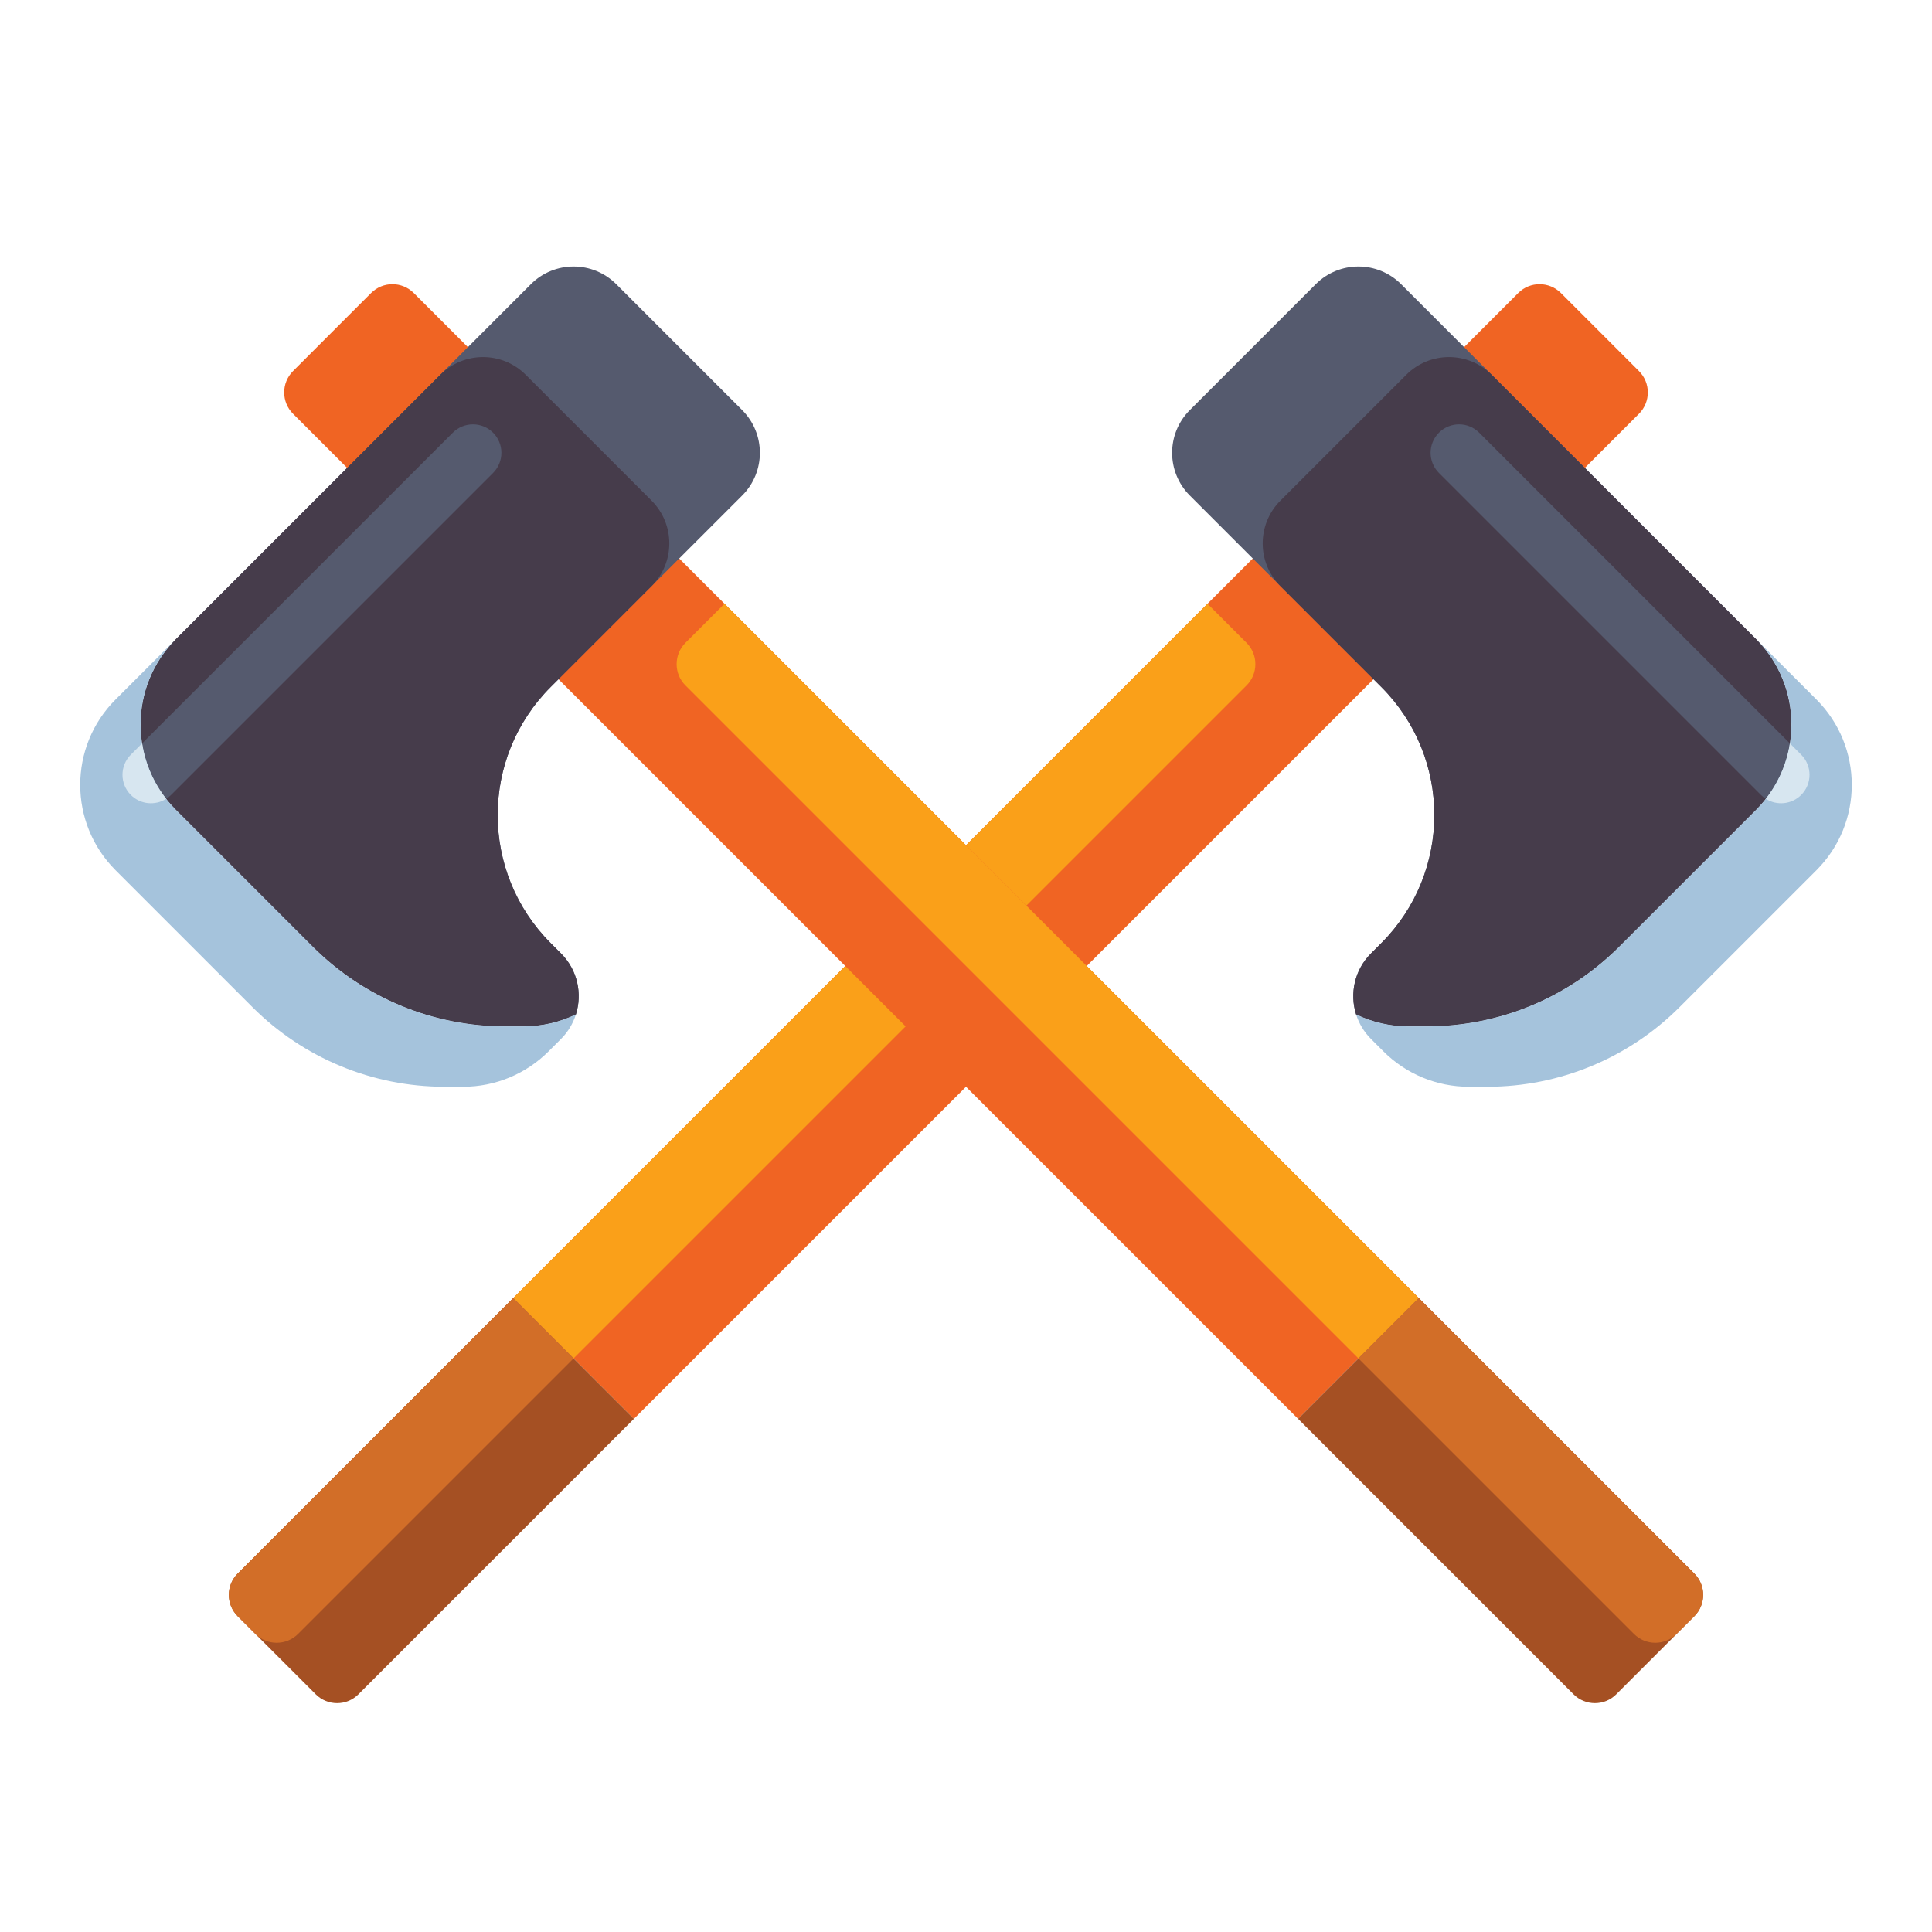 <?xml version="1.0" encoding="utf-8"?>
<!-- Generator: Adobe Illustrator 24.0.0, SVG Export Plug-In . SVG Version: 6.00 Build 0)  -->
<svg version="1.1" id="Layer_1" xmlns="http://www.w3.org/2000/svg" xmlns:xlink="http://www.w3.org/1999/xlink" x="0px" y="0px"
	 viewBox="0 0 512 512" enable-background="new 0 0 512 512" xml:space="preserve">
<g>
	<g>
		<g>
			<path fill="#F06423" d="M168,376l-32-32L402.343,77.657c3.124-3.124,8.19-3.124,11.314,0l20.686,20.686
				c3.124,3.124,3.124,8.19,0,11.314L168,376z"/>
		</g>
		<g>
			<path fill="#FAA019" d="M152,360l-16-16l184-184l10.343,10.343c3.124,3.124,3.124,8.19,0,11.314L152,360z"/>
		</g>
		<g>
			<path fill="#A55023" d="M168,376l-32-32l-73.01,73.01c-3.124,3.124-3.124,8.19,0,11.314l20.686,20.686
				c3.124,3.124,8.19,3.124,11.314,0L168,376z"/>
		</g>
		<g>
			<path fill="#D26E28" d="M152,360l-16-16l-73.01,73.01c-3.124,3.124-3.124,8.19,0,11.314l4.686,4.686
				c3.124,3.124,8.19,3.124,11.314,0L152,360z"/>
		</g>
		<g>
			<g>
				<path fill="#555A6E" d="M363.314,252.686c-4.37,4.369-5.672,10.635-3.931,16.146c4.288,2.063,9.022,3.168,13.872,3.168h4.922
					c19.096,0,37.409-7.586,50.912-21.088l36.284-36.284c12.497-12.497,12.497-32.758,0-45.255l-94.059-94.059
					c-6.248-6.248-16.379-6.248-22.627,0l-33.373,33.373c-6.248,6.248-6.248,16.379,0,22.627l50.745,50.745
					c18.745,18.745,18.745,49.137,0,67.882L363.314,252.686z"/>
			</g>
		</g>
		<g>
			<g>
				<path fill="#463C4B" d="M363.314,252.686c-4.37,4.369-5.672,10.635-3.931,16.146c4.288,2.063,9.022,3.168,13.872,3.168h4.922
					c19.096,0,37.409-7.586,50.912-21.088l36.284-36.284c12.497-12.497,12.497-32.758,0-45.255l-70.059-70.059
					c-6.248-6.248-16.379-6.248-22.627,0l-33.373,33.373c-6.248,6.248-6.248,16.379,0,22.627l26.745,26.745
					c18.745,18.745,18.745,49.137,0,67.882L363.314,252.686z"/>
			</g>
		</g>
		<g>
			<path fill="#555A6E" d="M477.333,210.667L477.333,210.667c-2.946,2.946-7.721,2.946-10.667,0l-85.333-85.333
				c-2.945-2.946-2.945-7.721,0-10.667l0,0c2.946-2.946,7.721-2.946,10.667,0L477.333,200
				C480.279,202.946,480.279,207.721,477.333,210.667z"/>
		</g>
		<g>
			<g>
				<path fill="#A5C3DC" d="M481.373,185.373l-16-16c12.497,12.497,12.497,32.758,0,45.255l-36.284,36.284
					C415.586,264.414,397.272,272,378.177,272h-4.922c-4.849,0-9.583-1.105-13.872-3.168c0.749,2.37,2.052,4.603,3.931,6.482
					l3.314,3.314c6.001,6.001,14.14,9.373,22.627,9.373h4.922c19.096,0,37.409-7.586,50.912-21.088l36.284-36.284
					C493.869,218.131,493.869,197.869,481.373,185.373z"/>
			</g>
			<g>
				<path fill="#D7E6F0" d="M474.345,197.012c-0.826,5.236-2.956,10.303-6.388,14.685c2.917,1.857,6.83,1.517,9.376-1.03v0
					c2.946-2.945,2.946-7.721,0-10.667L474.345,197.012z"/>
			</g>
		</g>
	</g>
	<g>
		<g>
			<path fill="#F06423" d="M344,376l32-32L109.657,77.657c-3.124-3.124-8.19-3.124-11.314,0L77.657,98.343
				c-3.124,3.124-3.124,8.19,0,11.314L344,376z"/>
		</g>
		<g>
			<path fill="#FAA019" d="M360,360l16-16L192,160l-10.343,10.343c-3.124,3.124-3.124,8.19,0,11.314L360,360z"/>
		</g>
		<g>
			<path fill="#A55023" d="M344,376l32-32l73.01,73.01c3.124,3.124,3.124,8.19,0,11.314l-20.686,20.686
				c-3.124,3.124-8.19,3.124-11.314,0L344,376z"/>
		</g>
		<g>
			<path fill="#D26E28" d="M360,360l16-16l73.01,73.01c3.124,3.124,3.124,8.19,0,11.314l-4.686,4.686
				c-3.124,3.124-8.19,3.124-11.314,0L360,360z"/>
		</g>
		<g>
			<g>
				<path fill="#555A6E" d="M148.686,252.686c4.37,4.369,5.672,10.635,3.931,16.146c-4.288,2.063-9.022,3.168-13.872,3.168h-4.922
					c-19.096,0-37.409-7.586-50.912-21.088l-36.284-36.284c-12.497-12.497-12.497-32.758,0-45.255l94.059-94.059
					c6.248-6.248,16.379-6.248,22.627,0l33.373,33.373c6.248,6.248,6.248,16.379,0,22.627l-50.745,50.745
					c-18.745,18.745-18.745,49.137,0,67.882L148.686,252.686z"/>
			</g>
		</g>
		<g>
			<g>
				<path fill="#463C4B" d="M148.686,252.686c4.37,4.369,5.672,10.635,3.931,16.146c-4.288,2.063-9.022,3.168-13.872,3.168h-4.922
					c-19.096,0-37.409-7.586-50.912-21.088l-36.284-36.284c-12.497-12.497-12.497-32.758,0-45.255l70.059-70.059
					c6.248-6.248,16.379-6.248,22.627,0l33.373,33.373c6.248,6.248,6.248,16.379,0,22.627l-26.745,26.745
					c-18.745,18.745-18.745,49.137,0,67.882L148.686,252.686z"/>
			</g>
		</g>
		<g>
			<path fill="#555A6E" d="M34.667,210.667L34.667,210.667c2.946,2.946,7.721,2.946,10.667,0l85.333-85.333
				c2.946-2.946,2.946-7.721,0-10.667l0,0c-2.946-2.946-7.721-2.946-10.667,0L34.667,200
				C31.721,202.946,31.721,207.721,34.667,210.667z"/>
		</g>
		<g>
			<g>
				<path fill="#A5C3DC" d="M30.627,185.373l16-16c-12.497,12.497-12.497,32.758,0,45.255l36.284,36.284
					C96.414,264.414,114.728,272,133.823,272h4.922c4.849,0,9.583-1.105,13.872-3.168c-0.749,2.37-2.052,4.603-3.931,6.482
					l-3.314,3.314c-6.001,6.001-14.14,9.373-22.627,9.373h-4.922c-19.096,0-37.409-7.586-50.912-21.088l-36.284-36.284
					C18.131,218.131,18.131,197.869,30.627,185.373z"/>
			</g>
			<g>
				<path fill="#D7E6F0" d="M37.655,197.012c0.826,5.236,2.956,10.303,6.388,14.685c-2.917,1.857-6.83,1.517-9.376-1.03v0
					c-2.946-2.945-2.946-7.721,0-10.667L37.655,197.012z"/>
			</g>
		</g>
	</g>
</g>
</svg>
